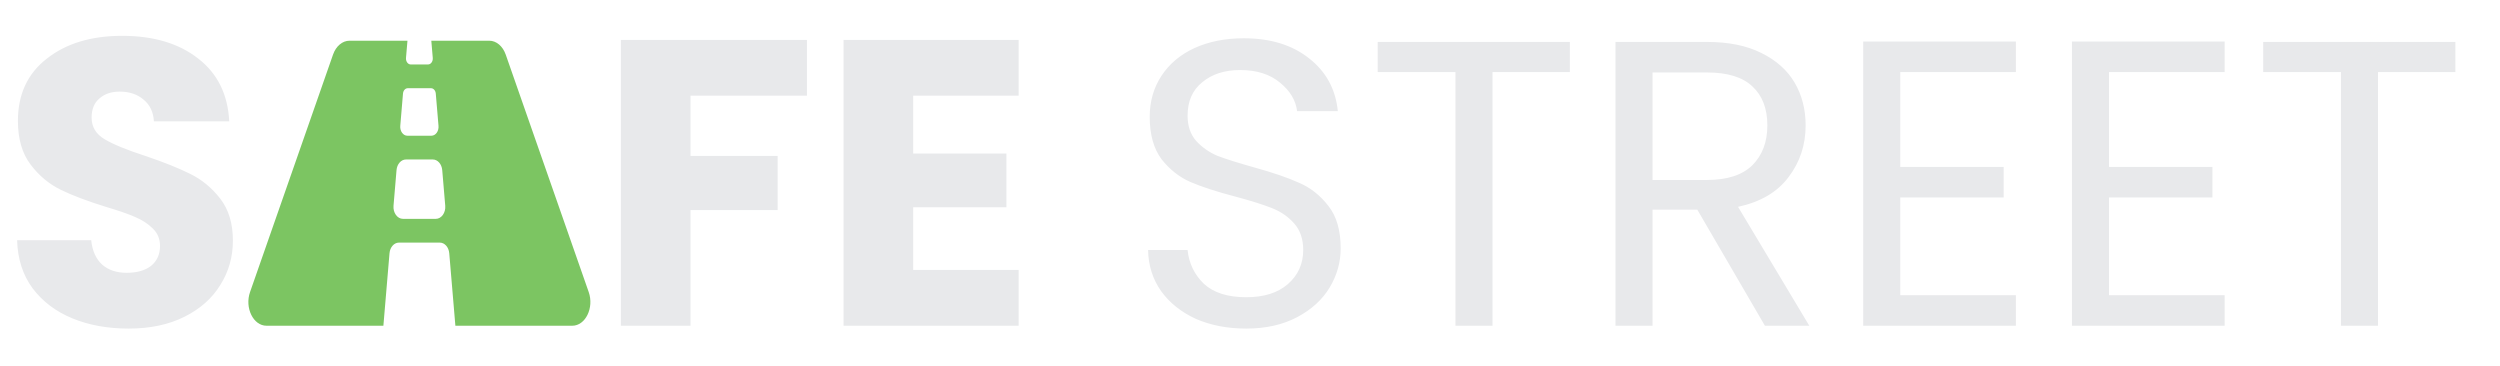 <svg width="614" height="90" viewBox="0 0 614 90" fill="none" xmlns="http://www.w3.org/2000/svg">
<path d="M144.59 71.737L124.204 13.403C123.48 11.329 121.9 10 120.162 10H105.93L106.287 14.222C106.36 15.082 105.819 15.833 105.127 15.833H100.874C100.181 15.833 99.64 15.082 99.713 14.222L100.071 10H85.839C84.099 10 82.52 11.329 81.795 13.403L61.409 71.737C60.06 75.6 62.212 80 65.454 80H94.16L95.663 62.194C95.789 60.71 96.789 59.583 97.984 59.583H108.017C109.211 59.583 110.212 60.71 110.337 62.194L111.841 80H140.546C143.788 80 145.941 75.6 144.59 71.737ZM98.975 22.972C99.006 22.613 99.141 22.282 99.355 22.041C99.57 21.8 99.848 21.666 100.136 21.667H105.866C106.462 21.667 106.964 22.23 107.027 22.972L107.698 30.916C107.807 32.209 106.996 33.333 105.958 33.333H100.046C99.006 33.333 98.197 32.209 98.306 30.916L98.975 22.972ZM107.031 53.75H98.968C97.583 53.75 96.502 52.25 96.648 50.527L97.387 41.777C97.513 40.293 98.513 39.167 99.707 39.167H106.292C107.486 39.167 108.487 40.293 108.612 41.777L109.351 50.527C109.497 52.25 108.417 53.75 107.031 53.75Z" fill="#7CC562"/>
<path d="M31.6 80.7C26.467 80.7 21.867 79.867 17.8 78.2C13.733 76.533 10.467 74.067 8 70.8C5.6 67.533 4.333 63.6 4.2 59H22.4C22.667 61.6 23.567 63.6 25.1 65C26.633 66.333 28.633 67 31.1 67C33.633 67 35.633 66.433 37.1 65.3C38.567 64.1 39.3 62.467 39.3 60.4C39.3 58.667 38.7 57.233 37.5 56.1C36.367 54.967 34.933 54.033 33.2 53.3C31.533 52.567 29.133 51.733 26 50.8C21.467 49.4 17.767 48 14.9 46.6C12.033 45.2 9.567 43.133 7.5 40.4C5.433 37.667 4.4 34.1 4.4 29.7C4.4 23.167 6.767 18.067 11.5 14.4C16.233 10.667 22.4 8.8 30 8.8C37.733 8.8 43.967 10.667 48.7 14.4C53.433 18.067 55.967 23.2 56.3 29.8H37.8C37.667 27.533 36.833 25.767 35.3 24.5C33.767 23.167 31.8 22.5 29.4 22.5C27.333 22.5 25.667 23.067 24.4 24.2C23.133 25.267 22.5 26.833 22.5 28.9C22.5 31.167 23.567 32.933 25.7 34.2C27.833 35.467 31.167 36.833 35.7 38.3C40.233 39.833 43.9 41.3 46.7 42.7C49.567 44.1 52.033 46.133 54.1 48.8C56.167 51.467 57.2 54.9 57.2 59.1C57.2 63.1 56.167 66.733 54.1 70C52.1 73.267 49.167 75.867 45.3 77.8C41.433 79.733 36.867 80.7 31.6 80.7ZM198.189 9.8V23.5H169.589V38.3H190.989V51.6H169.589V80H152.489V9.8H198.189ZM224.277 23.5V37.7H247.177V50.9H224.277V66.3H250.177V80H207.177V9.8H250.177V23.5H224.277ZM306.07 80.7C301.47 80.7 297.336 79.9 293.67 78.3C290.07 76.633 287.236 74.367 285.17 71.5C283.103 68.567 282.036 65.2 281.97 61.4H291.67C292.003 64.667 293.336 67.433 295.67 69.7C298.07 71.9 301.536 73 306.07 73C310.403 73 313.803 71.933 316.27 69.8C318.803 67.6 320.07 64.8 320.07 61.4C320.07 58.733 319.336 56.567 317.87 54.9C316.403 53.233 314.57 51.967 312.37 51.1C310.17 50.233 307.203 49.3 303.47 48.3C298.87 47.1 295.17 45.9 292.37 44.7C289.636 43.5 287.27 41.633 285.27 39.1C283.336 36.5 282.37 33.033 282.37 28.7C282.37 24.9 283.336 21.533 285.27 18.6C287.203 15.667 289.903 13.4 293.37 11.8C296.903 10.2 300.936 9.4 305.47 9.4C312.003 9.4 317.336 11.033 321.47 14.3C325.67 17.567 328.036 21.9 328.57 27.3H318.57C318.236 24.633 316.836 22.3 314.37 20.3C311.903 18.233 308.636 17.2 304.57 17.2C300.77 17.2 297.67 18.2 295.27 20.2C292.87 22.133 291.67 24.867 291.67 28.4C291.67 30.933 292.37 33 293.77 34.6C295.236 36.2 297.003 37.433 299.07 38.3C301.203 39.1 304.17 40.033 307.97 41.1C312.57 42.367 316.27 43.633 319.07 44.9C321.87 46.1 324.27 48 326.27 50.6C328.27 53.133 329.27 56.6 329.27 61C329.27 64.4 328.37 67.6 326.57 70.6C324.77 73.6 322.103 76.033 318.57 77.9C315.036 79.767 310.87 80.7 306.07 80.7ZM385.561 10.3V17.7H366.561V80H357.461V17.7H338.361V10.3H385.561ZM433.463 80L416.863 51.5H405.863V80H396.763V10.3H419.263C424.529 10.3 428.963 11.2 432.563 13C436.229 14.8 438.963 17.233 440.763 20.3C442.563 23.367 443.463 26.867 443.463 30.8C443.463 35.6 442.063 39.833 439.263 43.5C436.529 47.167 432.396 49.6 426.863 50.8L444.363 80H433.463ZM405.863 44.2H419.263C424.196 44.2 427.896 43 430.363 40.6C432.829 38.133 434.063 34.867 434.063 30.8C434.063 26.667 432.829 23.467 430.363 21.2C427.963 18.933 424.263 17.8 419.263 17.8H405.863V44.2ZM466.702 17.7V41H492.102V48.5H466.702V72.5H495.102V80H457.602V10.2H495.102V17.7H466.702ZM517.972 17.7V41H543.372V48.5H517.972V72.5H546.372V80H508.872V10.2H546.372V17.7H517.972ZM603.041 10.3V17.7H584.041V80H574.941V17.7H555.841V10.3H603.041Z" fill="#E8E9EB"/>
</svg>
